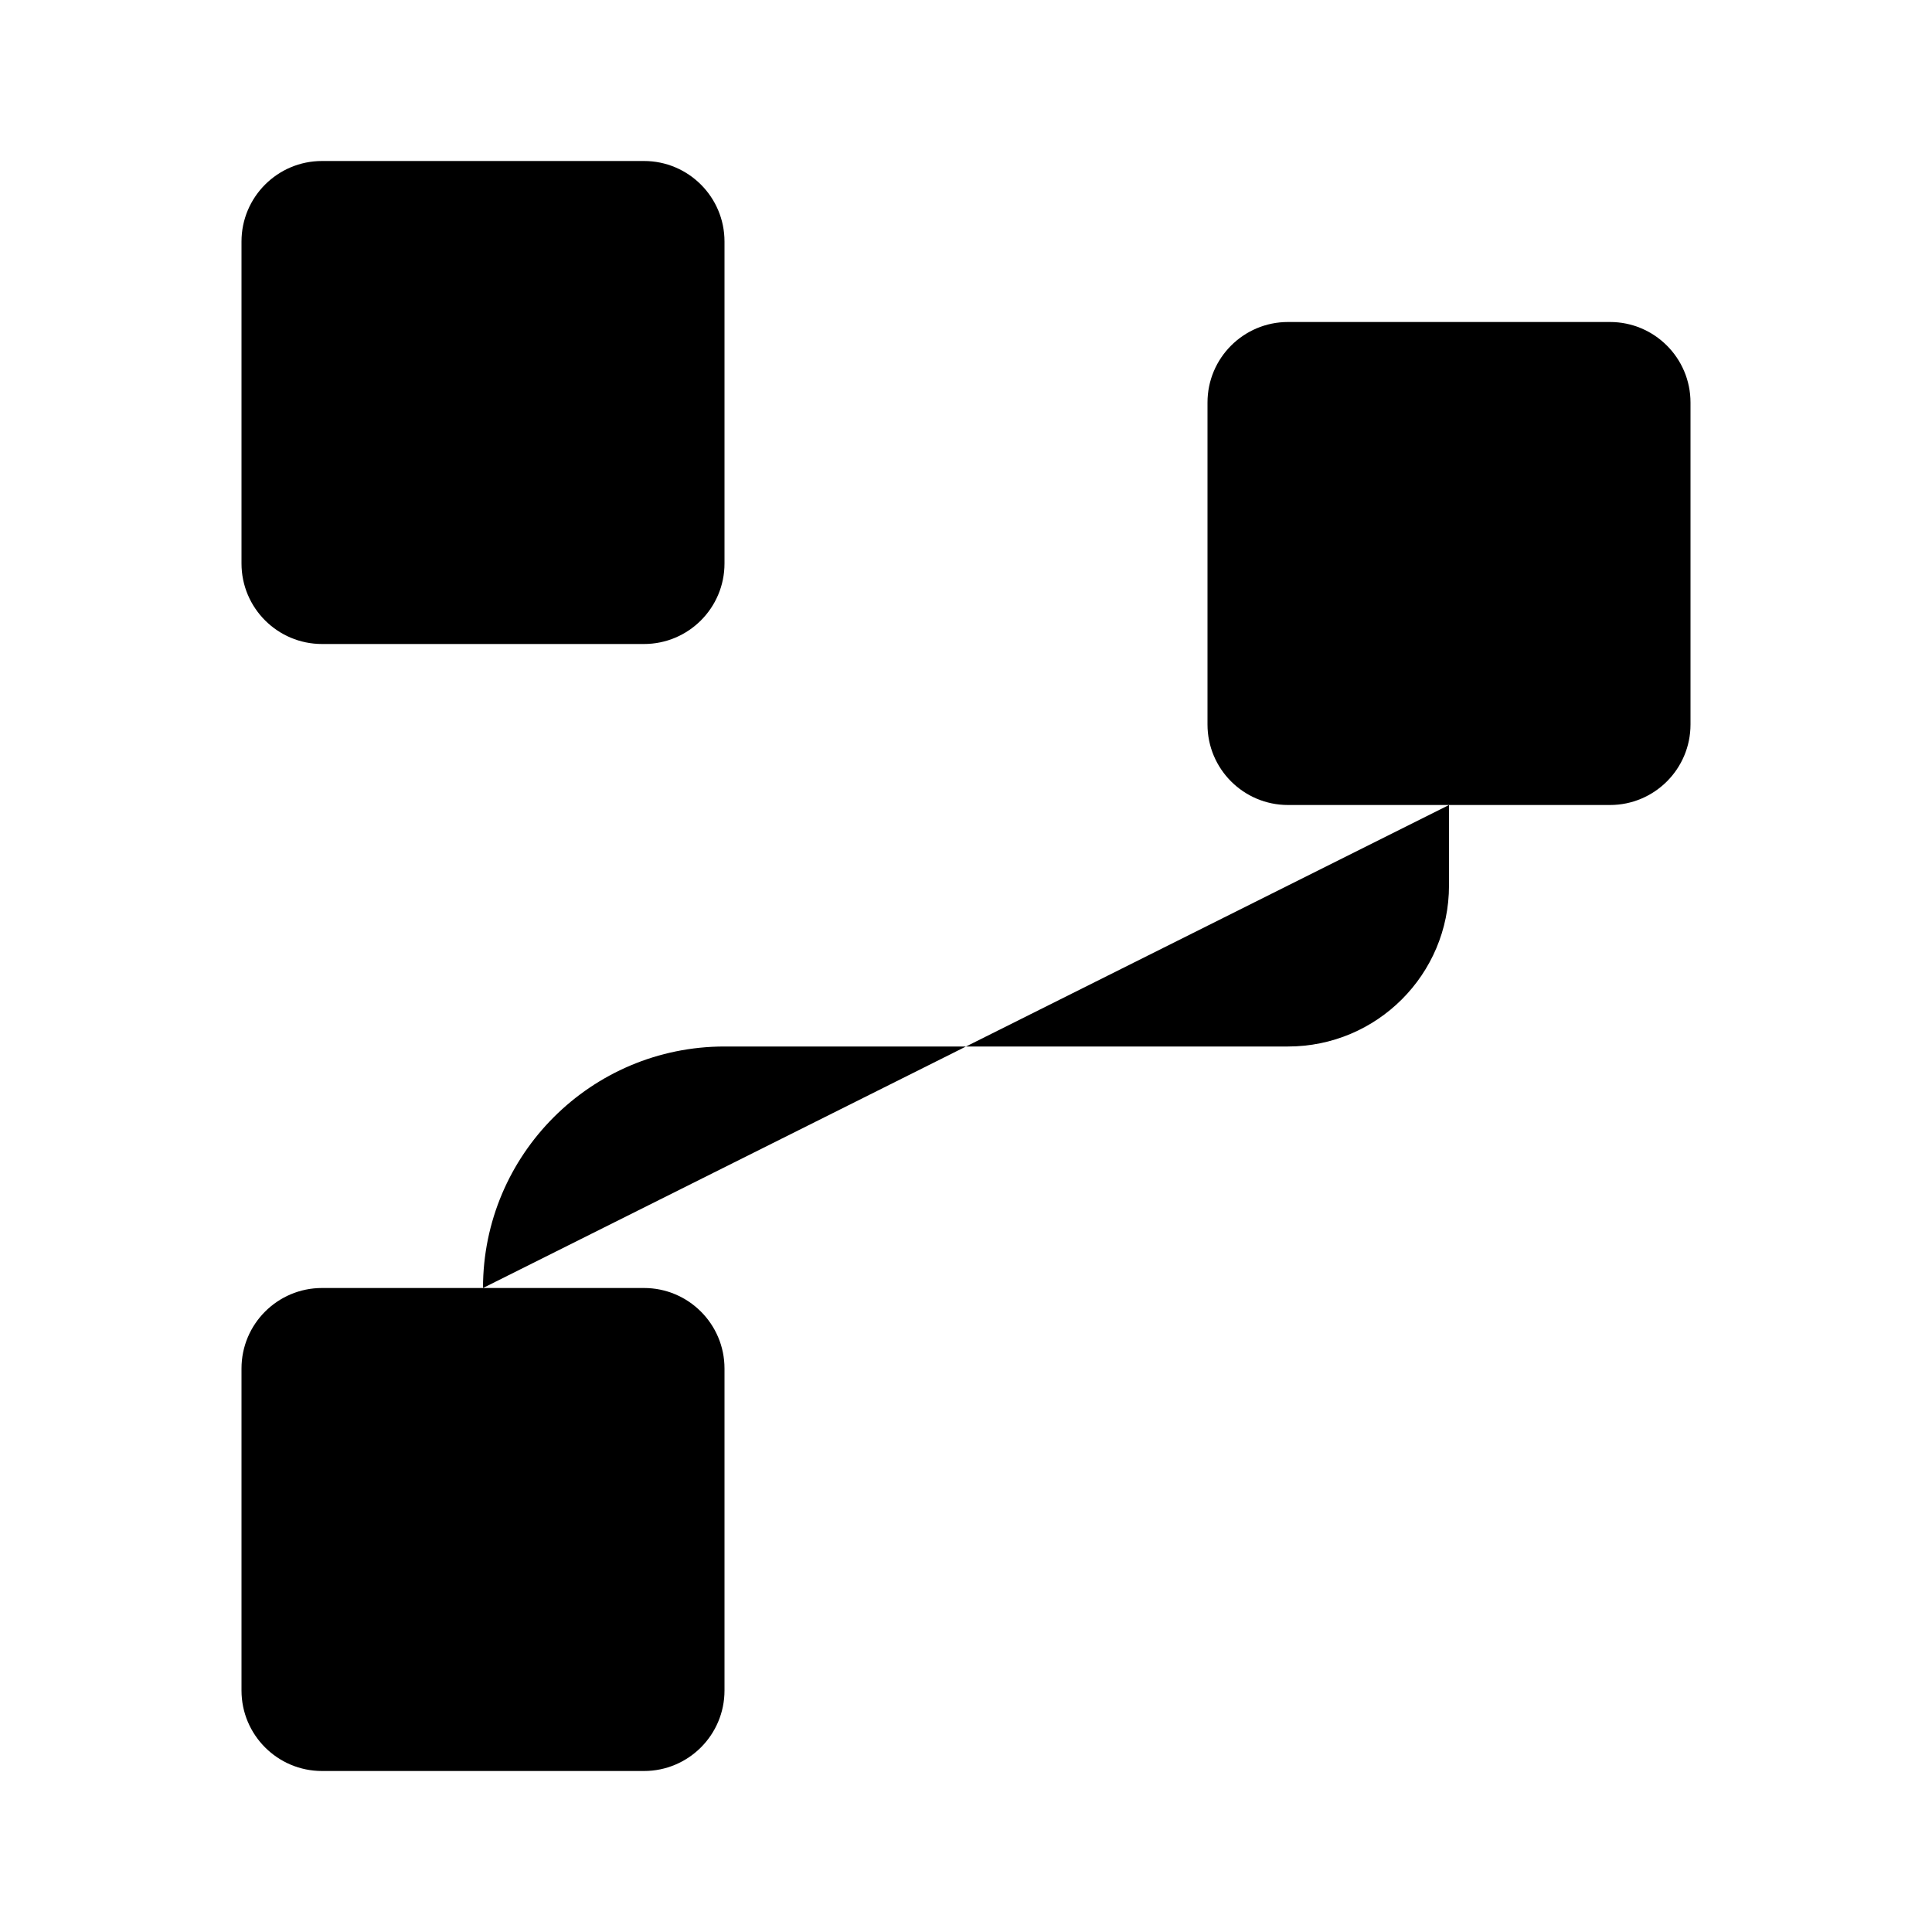<svg viewBox="0 0 24 24" xmlns="http://www.w3.org/2000/svg"><path d="M9 7V3C9 2.448 8.552 2 8 2H4C3.448 2 3 2.448 3 3V7C3 7.552 3.448 8 4 8H8C8.552 8 9 7.552 9 7Z"/><path d="M9 21V17C9 16.448 8.552 16 8 16H4C3.448 16 3 16.448 3 17V21C3 21.552 3.448 22 4 22H8C8.552 22 9 21.552 9 21Z"/><path d="M21 9V5C21 4.448 20.552 4 20 4H16C15.448 4 15 4.448 15 5V9C15 9.552 15.448 10 16 10H20C20.552 10 21 9.552 21 9Z"/><path d="M6 16V8"/><path d="M18 10V11C18 12.105 17.105 13 16 13H9C7.343 13 6 14.343 6 16"/></svg>